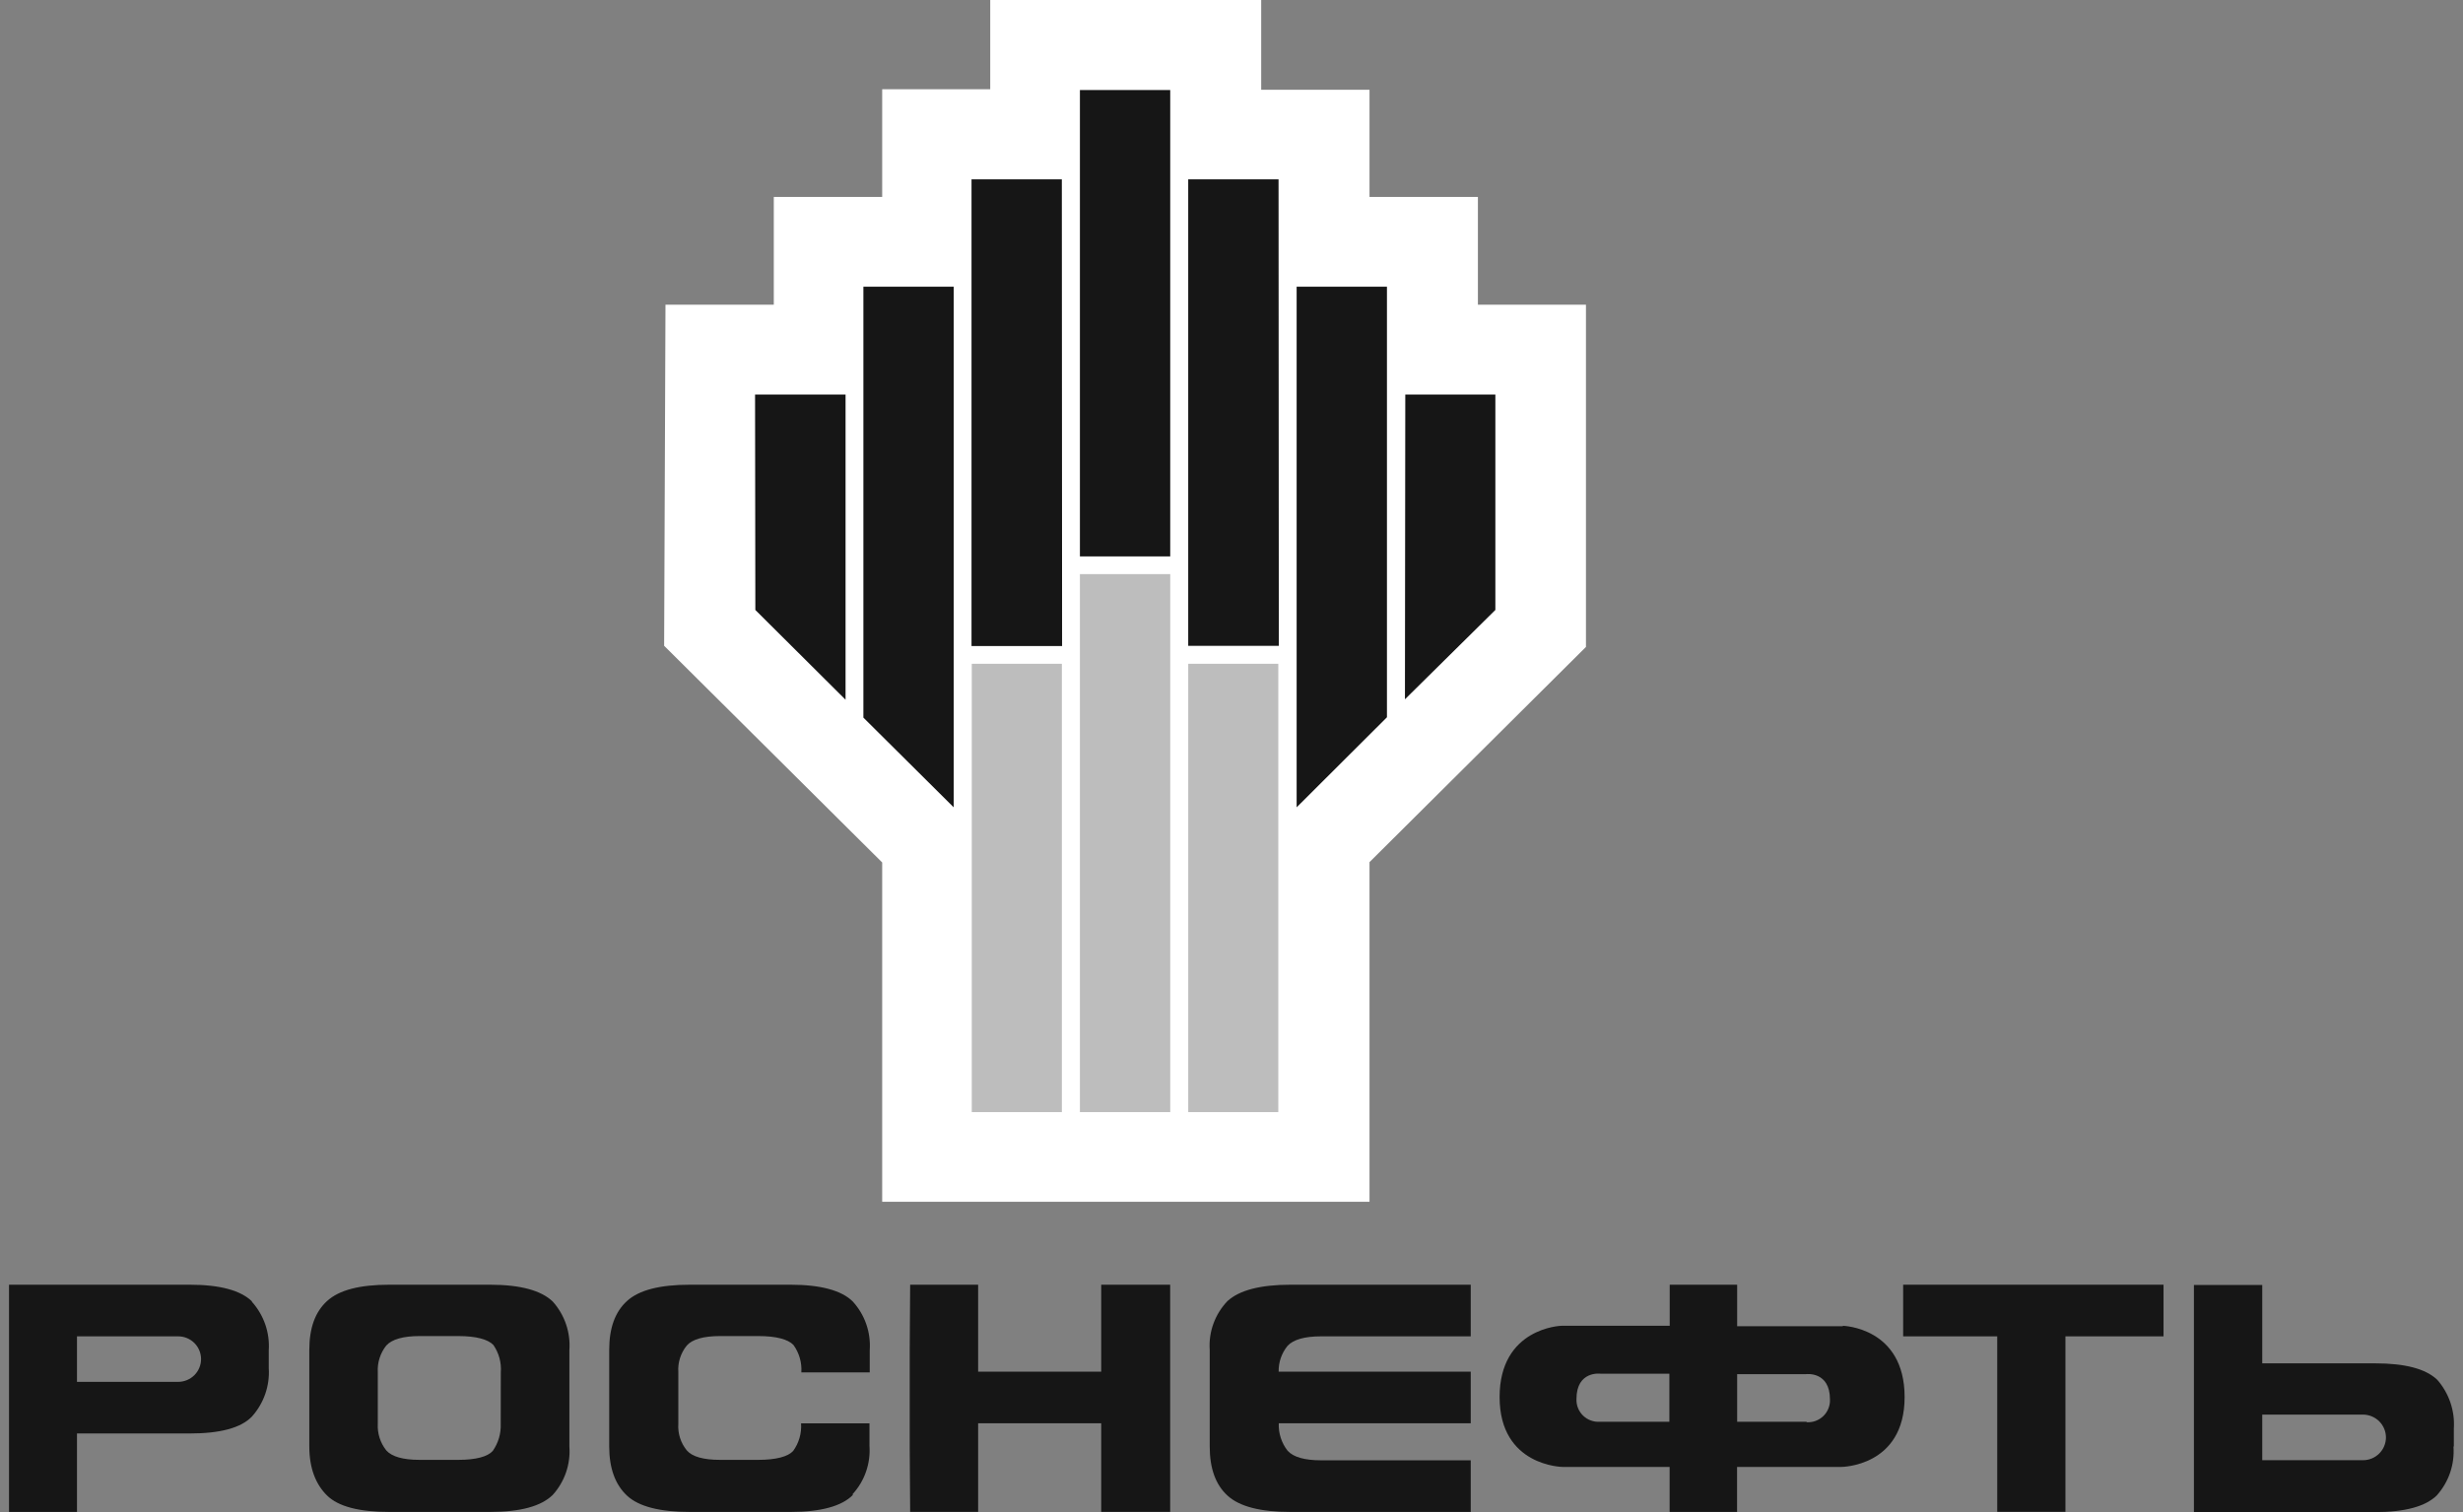 <svg width="114" height="70" viewBox="0 0 114 70" fill="none" xmlns="http://www.w3.org/2000/svg">
<rect x="0" y="0" width="114" height="70" fill="#808080" stroke="none"/>
<path d="M45.833 -0V4.132H40.832V9.116H35.815V14.105H30.802L30.74 29.896L40.832 39.927V55.636H63.388V39.911L73.406 29.949V14.105H68.405V9.116H63.388V4.156H58.375V-0H45.833Z" fill="white"/>
<path d="M49.984 26.577H54.165V51.484H49.984V26.577ZM54.998 30.729H59.166V51.484H54.998V30.729ZM44.979 30.729H49.148V51.484H44.979V30.729Z" fill="#BDBDBD"/>
<path d="M60.015 13.274H64.195V33.205L60.015 37.374V13.274ZM59.19 29.897H54.997V8.302H59.178L59.19 29.897ZM49.984 4.169H54.164V25.757H49.984V4.169ZM49.159 29.909H44.967V8.302H49.147L49.159 29.909ZM39.962 13.274H44.142V37.374L39.962 33.221V13.274ZM34.948 18.263H39.137V32.393L34.961 28.237L34.948 18.263ZM65.044 18.263H69.213V28.237L65.028 32.373L65.044 18.263Z" fill="#161616"/>
<path d="M23.18 63.532C23.215 63.081 23.092 62.633 22.834 62.261C22.586 62.007 22.05 61.851 21.209 61.851H19.424C18.657 61.851 18.138 62.003 17.878 62.29C17.602 62.639 17.462 63.076 17.486 63.52V65.914C17.462 66.357 17.602 66.794 17.878 67.144C18.138 67.435 18.657 67.582 19.424 67.582H21.205C22.03 67.582 22.566 67.435 22.805 67.172C23.064 66.804 23.194 66.362 23.176 65.914L23.18 63.532ZM25.583 69.206C25.047 69.73 24.091 69.993 22.669 69.993H18.026C16.629 69.993 15.664 69.747 15.14 69.234C14.617 68.722 14.316 67.972 14.316 66.963V62.503C14.316 61.478 14.584 60.736 15.14 60.228C15.697 59.72 16.645 59.474 18.026 59.474H22.669C24.091 59.474 25.047 59.74 25.583 60.252C25.857 60.557 26.066 60.914 26.198 61.3C26.33 61.687 26.384 62.096 26.354 62.503V66.963C26.384 67.369 26.331 67.777 26.199 68.162C26.066 68.548 25.857 68.903 25.583 69.206Z" fill="#161616"/>
<path d="M39.477 69.206C38.961 69.73 37.984 69.993 36.591 69.993H31.94C30.543 69.993 29.566 69.747 29.021 69.238C28.477 68.73 28.197 67.972 28.197 66.963V62.503C28.197 61.478 28.465 60.736 29.021 60.228C29.578 59.72 30.543 59.474 31.94 59.474H36.587C37.984 59.474 38.961 59.74 39.472 60.253C39.748 60.556 39.96 60.912 40.095 61.299C40.229 61.685 40.284 62.095 40.256 62.503V63.532H37.09C37.12 63.079 36.991 62.629 36.723 62.261C36.479 62.007 35.943 61.851 35.102 61.851H33.334C32.554 61.851 32.039 62.003 31.788 62.29C31.506 62.636 31.366 63.075 31.396 63.52V65.914C31.366 66.358 31.506 66.797 31.788 67.144C32.039 67.435 32.554 67.582 33.334 67.582H35.09C35.915 67.582 36.467 67.435 36.71 67.172C36.979 66.802 37.109 66.349 37.077 65.893H40.243V66.93C40.272 67.337 40.218 67.746 40.083 68.132C39.949 68.517 39.737 68.871 39.46 69.173" fill="#161616"/>
<path d="M45.273 69.989H42.127L42.106 66.963V62.499L42.127 59.474H45.273V63.499H50.97V59.474H54.162V62.499V66.963V69.989H50.97V65.889H45.273V69.989Z" fill="#161616"/>
<path d="M60.082 65.889H59.188C59.169 66.349 59.314 66.801 59.6 67.164C59.868 67.455 60.384 67.603 61.15 67.603H68.073V69.993H59.74C58.343 69.993 57.374 69.747 56.817 69.238C56.26 68.73 55.992 67.972 55.992 66.963V62.503C55.963 62.088 56.02 61.67 56.163 61.279C56.304 60.887 56.528 60.529 56.817 60.228C57.374 59.724 58.343 59.474 59.74 59.474H68.073V61.864H61.146C60.379 61.864 59.864 62.015 59.596 62.302C59.32 62.64 59.173 63.064 59.183 63.499H68.073V65.889H60.082Z" fill="#161616"/>
<path d="M92.442 61.864H88.088V59.474H91.749H96.391H100.139V61.864H95.599V69.988H92.442V61.864Z" fill="#161616"/>
<path d="M72.967 64.766C72.967 63.45 74.071 63.593 74.071 63.593H77.267V65.819H74.047C73.904 65.828 73.762 65.807 73.628 65.757C73.495 65.708 73.373 65.631 73.271 65.532C73.169 65.432 73.089 65.313 73.037 65.181C72.985 65.049 72.961 64.908 72.967 64.766ZM83.62 65.819H80.404V63.614H83.6C83.6 63.614 84.7 63.471 84.7 64.786C84.707 64.928 84.682 65.07 84.629 65.201C84.577 65.333 84.498 65.453 84.396 65.552C84.294 65.651 84.172 65.728 84.038 65.778C83.905 65.828 83.762 65.849 83.62 65.84M85.298 61.396H80.404V59.474H77.283V61.376H72.257C72.257 61.376 69.409 61.466 69.409 64.676C69.409 67.885 72.332 67.91 72.332 67.91H77.279V69.993H80.4V67.91H85.215C85.215 67.91 88.155 67.91 88.155 64.676C88.155 61.441 85.294 61.376 85.294 61.376" fill="#161616"/>
<path d="M8.246 63.971H3.563V61.864H8.246C8.386 61.864 8.523 61.891 8.652 61.944C8.78 61.997 8.897 62.074 8.996 62.172C9.094 62.27 9.172 62.386 9.225 62.514C9.279 62.642 9.306 62.779 9.306 62.917C9.306 63.055 9.279 63.192 9.225 63.32C9.172 63.448 9.094 63.564 8.996 63.662C8.897 63.76 8.78 63.837 8.652 63.89C8.523 63.943 8.386 63.971 8.246 63.971ZM11.668 60.252C11.149 59.74 10.188 59.474 8.782 59.474H0.417V69.993H3.563V66.361H8.77C10.188 66.361 11.149 66.106 11.656 65.582C11.931 65.277 12.141 64.921 12.276 64.535C12.41 64.148 12.466 63.739 12.439 63.331V62.511C12.466 62.103 12.41 61.694 12.276 61.307C12.141 60.921 11.931 60.565 11.656 60.261" fill="#161616"/>
<path d="M110.434 66.549C110.432 66.827 110.319 67.094 110.121 67.29C109.923 67.487 109.655 67.597 109.375 67.598H104.708V65.487H109.375C109.656 65.489 109.926 65.602 110.125 65.801C110.323 66 110.434 66.269 110.434 66.549ZM113.576 66.959V66.139C113.631 65.316 113.357 64.504 112.813 63.88C112.277 63.364 111.317 63.114 109.927 63.114H104.708V59.486H101.546V70.001H109.91C111.317 70.001 112.277 69.738 112.796 69.218C113.067 68.912 113.274 68.556 113.405 68.171C113.536 67.785 113.588 67.377 113.56 66.971" fill="#161616"/>
</svg>
